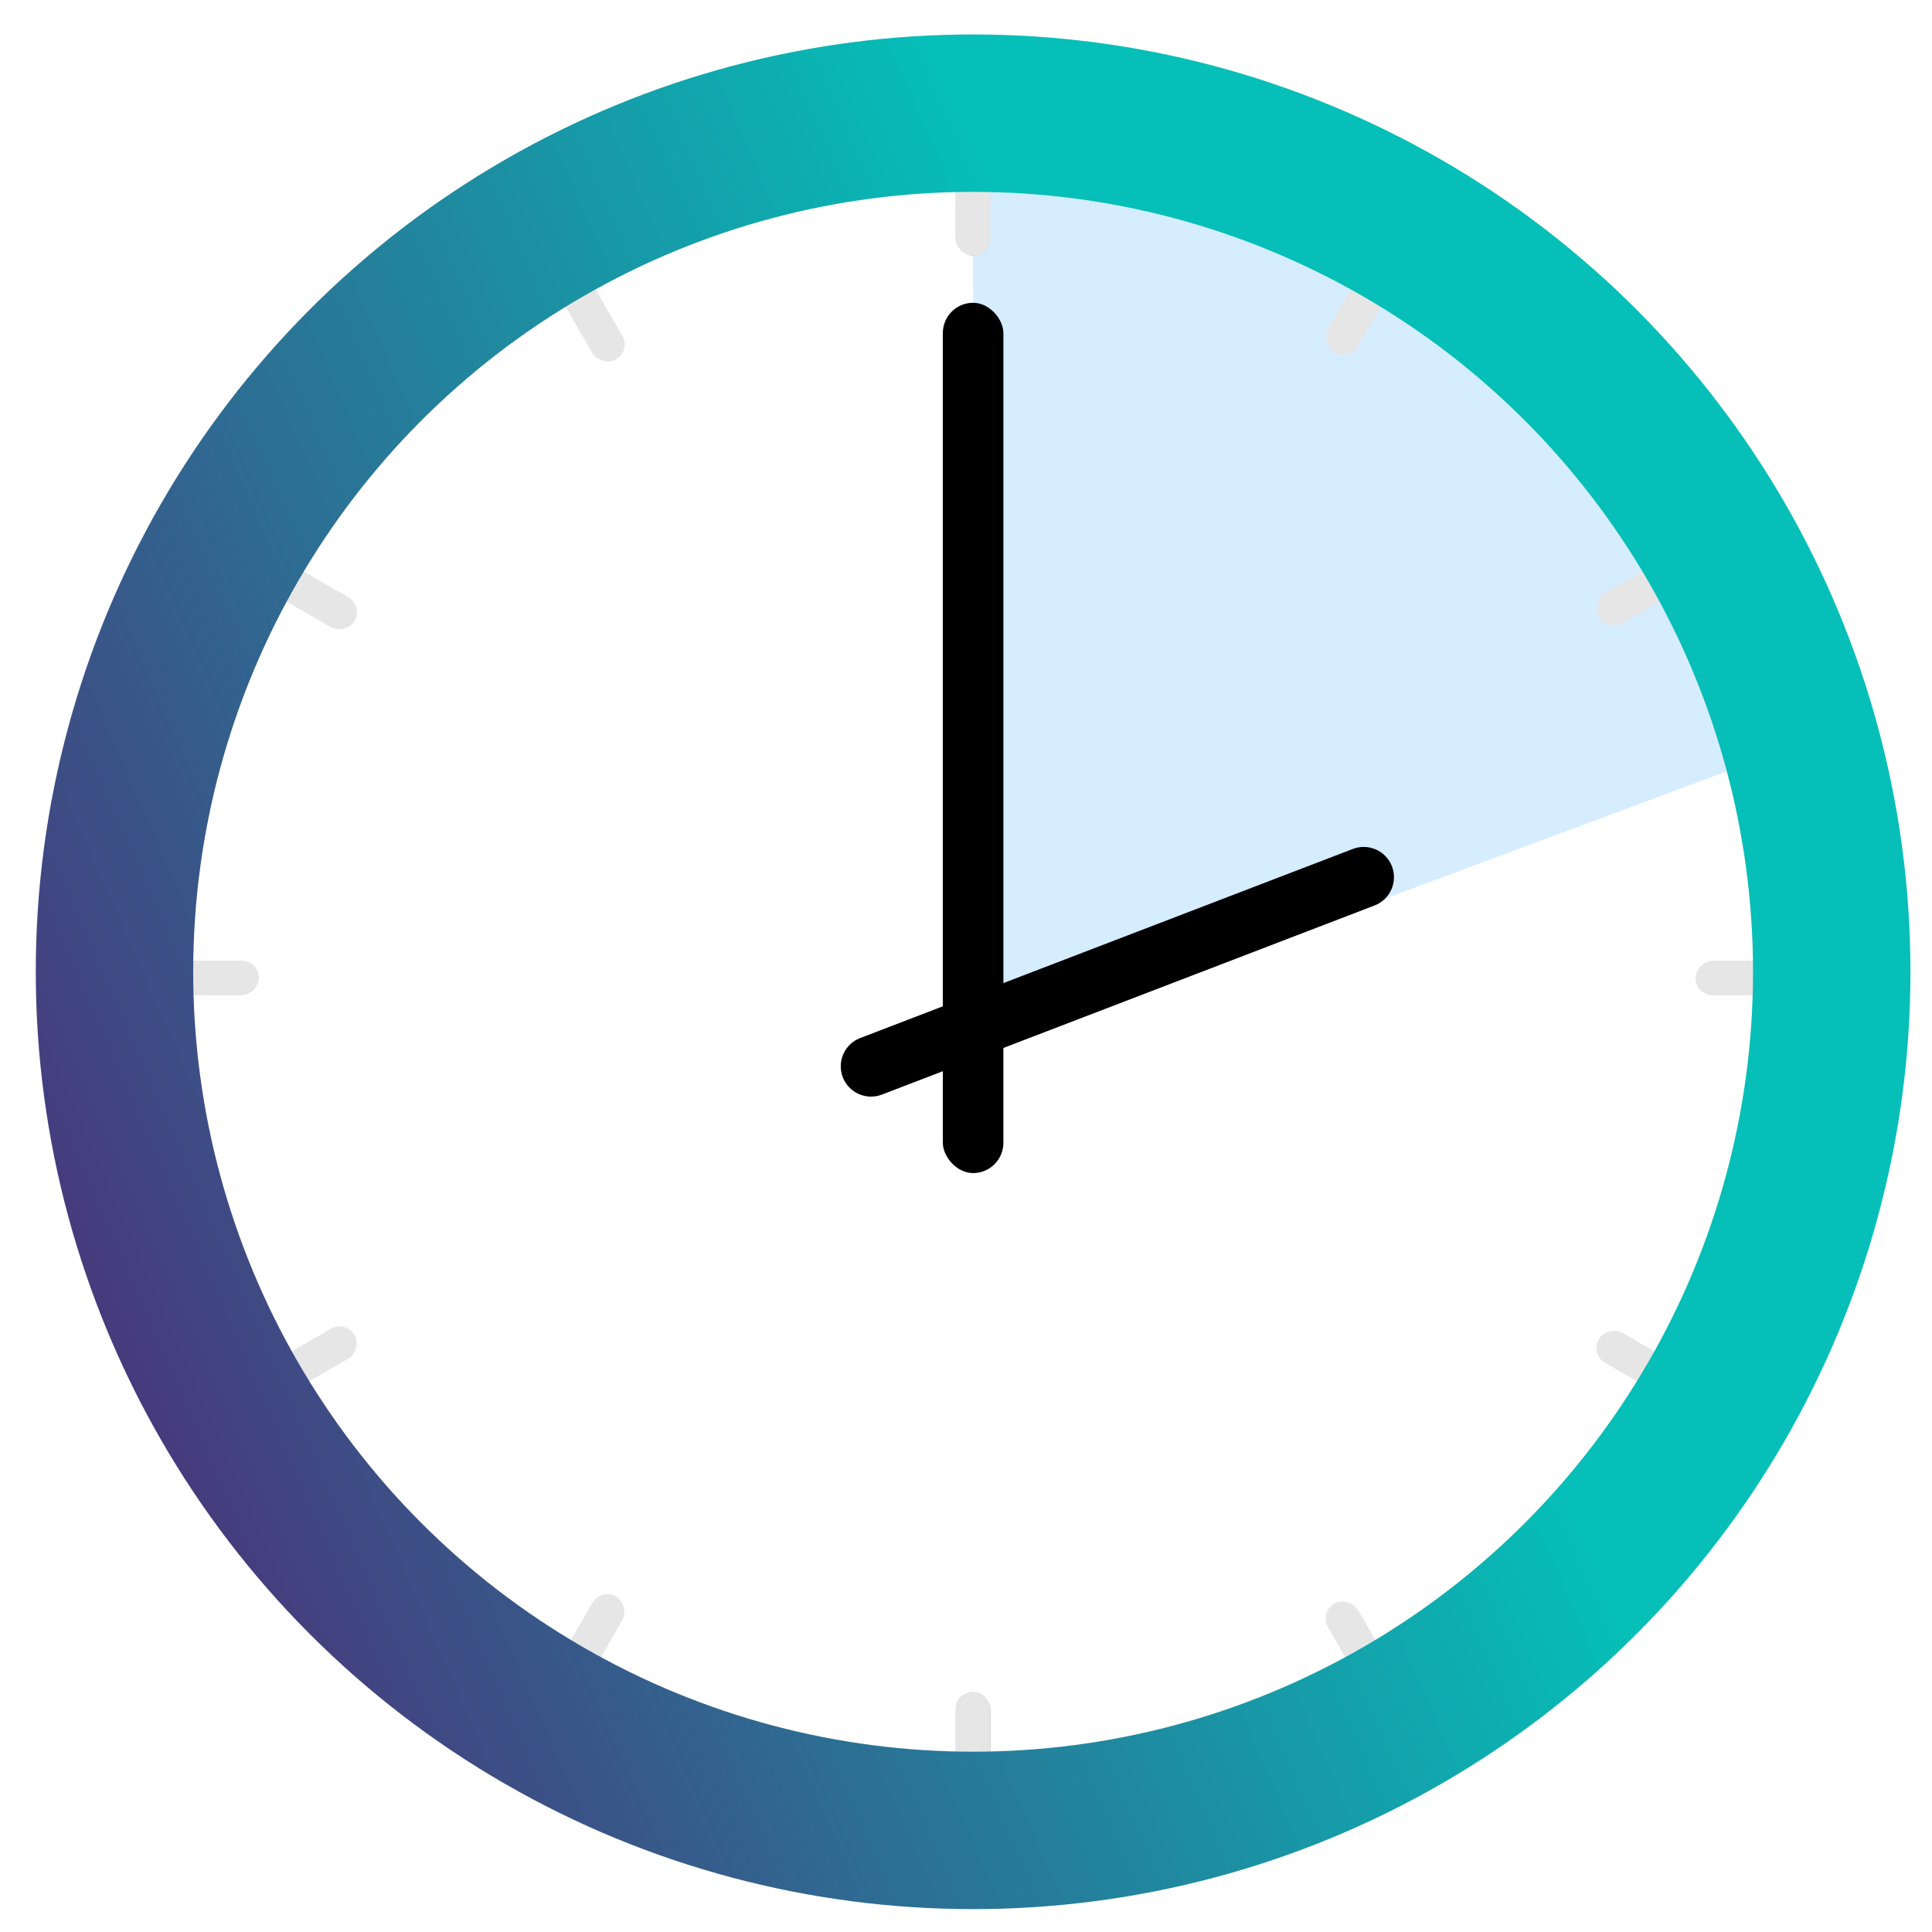 <?xml version="1.0" encoding="UTF-8"?>
<svg width="135px" height="135px" viewBox="0 0 135 135" version="1.1" xmlns="http://www.w3.org/2000/svg" xmlns:xlink="http://www.w3.org/1999/xlink">
    <!-- Generator: Sketch 57.1 (83088) - https://sketch.com -->
    <title>time-saved</title>
    <desc>Created with Sketch.</desc>
    <defs>
        <linearGradient x1="49.447%" y1="0.242%" x2="-31.243%" y2="35.559%" id="linearGradient-1">
            <stop stop-color="#05BFB8" offset="0%"></stop>
            <stop stop-color="#541F70" offset="100%"></stop>
        </linearGradient>
    </defs>
    <g id="time-saved" stroke="none" stroke-width="1" fill="none" fill-rule="evenodd">
        <g id="Group-8" transform="translate(8, -8)">
            <g id="Group-7" transform="translate(59.799, 76.558) rotate(-240) translate(-59.799, -76.558) translate(58.299, 17.558)" fill="#E6E6E6">
                <rect id="Rectangle" x="0" y="0" width="2.418" height="8.463" rx="1.209"></rect>
                <rect id="Rectangle-Copy-11" x="0" y="108.844" width="2.418" height="8.463" rx="1.209"></rect>
            </g>
            <g id="Group-7" transform="translate(59.715, 76.429) rotate(-210) translate(-59.715, -76.429) translate(58.215, 17.429)" fill="#E6E6E6">
                <rect id="Rectangle" x="0" y="0" width="2.418" height="8.463" rx="1.209"></rect>
                <rect id="Rectangle-Copy-11" x="0" y="108.844" width="2.418" height="8.463" rx="1.209"></rect>
            </g>
            <g id="Group-7" transform="translate(58.788, 17.397)" fill="#A7A7A7">
                <rect id="Rectangle" x="0" y="0" width="2.418" height="8.463" rx="1.209"></rect>
                <rect id="Rectangle-Copy-11" x="0" y="108.844" width="2.418" height="8.463" rx="1.209"></rect>
            </g>
            <g id="Group-7" transform="translate(59.936, 76.627) rotate(-270) translate(-59.936, -76.627) translate(58.436, 17.627)" fill="#E6E6E6">
                <rect id="Rectangle" x="0" y="0" width="2.418" height="8.463" rx="1.209"></rect>
                <rect id="Rectangle-Copy-11" x="0" y="108.844" width="2.418" height="8.463" rx="1.209"></rect>
            </g>
            <path d="M63.114,16.524 L112.401,62.484 C101.945,73.149 88.888,79.656 73.228,82.004 C57.568,84.353 46.148,81.883 38.966,74.595 L63.114,16.524 Z" id="Triangle" fill-opacity="0.618" fill="#BEE3FF" transform="translate(75.684, 49.693) rotate(-133) translate(-75.684, -49.693) "></path>
            <path d="M70.077,55.35 C71.246,55.35 72.193,56.298 72.193,57.466 L72.193,94.341 C72.193,95.509 71.246,96.457 70.077,96.457 C68.909,96.457 67.961,95.509 67.961,94.341 L67.961,57.466 C67.961,56.298 68.909,55.35 70.077,55.35 Z" id="Rectangle" fill="#000000" transform="translate(70.077, 75.903) rotate(69) translate(-70.077, -75.903) "></path>
            <rect id="Rectangle" fill="#000000" x="57.881" y="29.157" width="4.232" height="60.813" rx="2.116"></rect>
            <g id="Group-7" transform="translate(58.788, 17.397)" fill="#E6E6E6">
                <rect id="Rectangle" x="0" y="1.8189894e-12" width="2.418" height="8.463" rx="1.209"></rect>
                <rect id="Rectangle-Copy-11" x="0" y="108.844" width="2.418" height="8.463" rx="1.209"></rect>
            </g>
            <g id="Group-7" transform="translate(60.09, 76.619) rotate(-300) translate(-60.09, -76.619) translate(58.59, 17.619)" fill="#E6E6E6">
                <rect id="Rectangle" x="0" y="0" width="2.418" height="8.463" rx="1.209"></rect>
                <rect id="Rectangle-Copy-11" x="0" y="108.844" width="2.418" height="8.463" rx="1.209"></rect>
            </g>
            <g id="Group-7" transform="translate(60.219, 76.535) rotate(-330) translate(-60.219, -76.535) translate(58.719, 17.535)" fill="#E6E6E6">
                <rect id="Rectangle" x="0" y="0" width="2.418" height="8.463" rx="1.209"></rect>
                <rect id="Rectangle-Copy-11" x="0" y="108.844" width="2.418" height="8.463" rx="1.209"></rect>
            </g>
            <circle id="Oval" stroke="url(#linearGradient-1)" stroke-width="11" fill-opacity="0" fill="#F5F5F5" cx="59.997" cy="75.904" r="59.997"></circle>
        </g>
    </g>
</svg>
